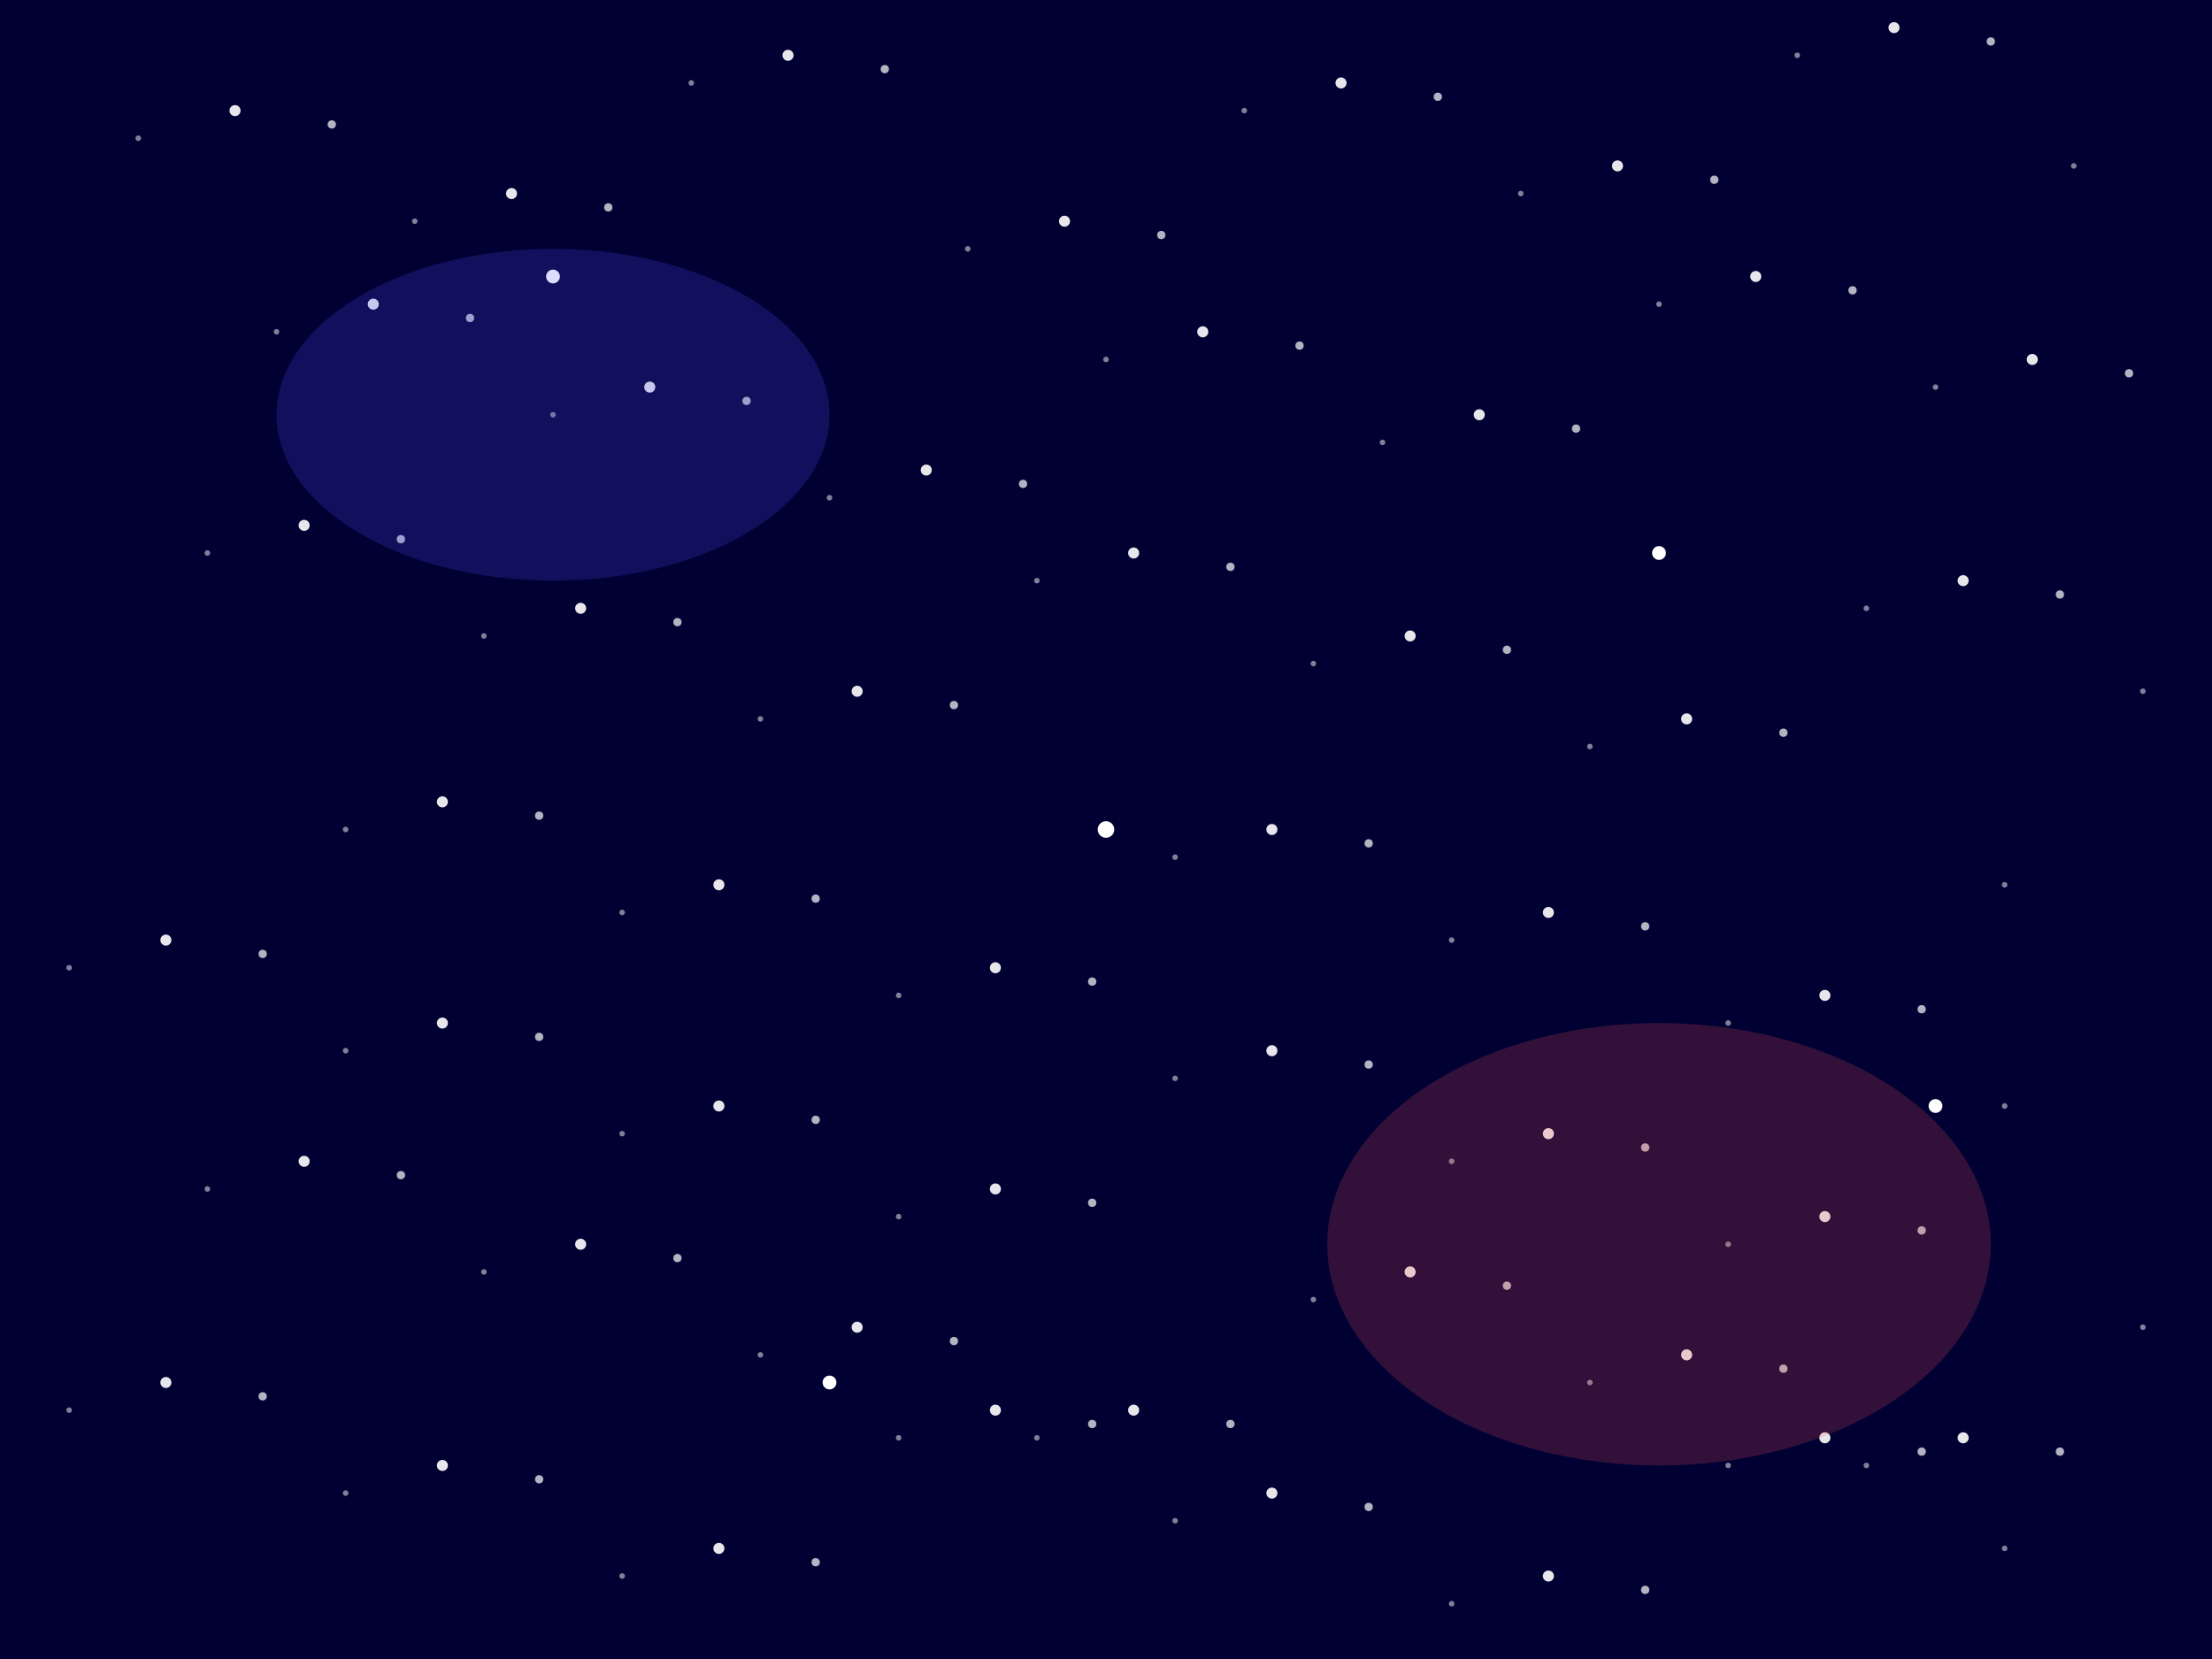 <svg xmlns="http://www.w3.org/2000/svg" width="800" height="600" viewBox="0 0 800 600">
  <!-- 深色背景 -->
  <rect width="800" height="600" fill="#000033"/>
  
  <!-- 星星 -->
  <g fill="#FFFFFF">
    <!-- 小星星 -->
    <g opacity="0.5">
      <circle cx="50" cy="50" r="1"/>
      <circle cx="150" cy="80" r="1"/>
      <circle cx="250" cy="30" r="1"/>
      <circle cx="350" cy="90" r="1"/>
      <circle cx="450" cy="40" r="1"/>
      <circle cx="550" cy="70" r="1"/>
      <circle cx="650" cy="20" r="1"/>
      <circle cx="750" cy="60" r="1"/>
      <circle cx="100" cy="120" r="1"/>
      <circle cx="200" cy="150" r="1"/>
      <circle cx="300" cy="180" r="1"/>
      <circle cx="400" cy="130" r="1"/>
      <circle cx="500" cy="160" r="1"/>
      <circle cx="600" cy="110" r="1"/>
      <circle cx="700" cy="140" r="1"/>
      <circle cx="75" cy="200" r="1"/>
      <circle cx="175" cy="230" r="1"/>
      <circle cx="275" cy="260" r="1"/>
      <circle cx="375" cy="210" r="1"/>
      <circle cx="475" cy="240" r="1"/>
      <circle cx="575" cy="270" r="1"/>
      <circle cx="675" cy="220" r="1"/>
      <circle cx="775" cy="250" r="1"/>
      <circle cx="125" cy="300" r="1"/>
      <circle cx="225" cy="330" r="1"/>
      <circle cx="325" cy="360" r="1"/>
      <circle cx="425" cy="310" r="1"/>
      <circle cx="525" cy="340" r="1"/>
      <circle cx="625" cy="370" r="1"/>
      <circle cx="725" cy="320" r="1"/>
      <circle cx="25" cy="350" r="1"/>
      <circle cx="125" cy="380" r="1"/>
      <circle cx="225" cy="410" r="1"/>
      <circle cx="325" cy="440" r="1"/>
      <circle cx="425" cy="390" r="1"/>
      <circle cx="525" cy="420" r="1"/>
      <circle cx="625" cy="450" r="1"/>
      <circle cx="725" cy="400" r="1"/>
      <circle cx="75" cy="430" r="1"/>
      <circle cx="175" cy="460" r="1"/>
      <circle cx="275" cy="490" r="1"/>
      <circle cx="375" cy="520" r="1"/>
      <circle cx="475" cy="470" r="1"/>
      <circle cx="575" cy="500" r="1"/>
      <circle cx="675" cy="530" r="1"/>
      <circle cx="775" cy="480" r="1"/>
      <circle cx="25" cy="510" r="1"/>
      <circle cx="125" cy="540" r="1"/>
      <circle cx="225" cy="570" r="1"/>
      <circle cx="325" cy="520" r="1"/>
      <circle cx="425" cy="550" r="1"/>
      <circle cx="525" cy="580" r="1"/>
      <circle cx="625" cy="530" r="1"/>
      <circle cx="725" cy="560" r="1"/>
    </g>
    
    <!-- 中星星 -->
    <g opacity="0.7">
      <circle cx="120" cy="45" r="1.5"/>
      <circle cx="220" cy="75" r="1.5"/>
      <circle cx="320" cy="25" r="1.5"/>
      <circle cx="420" cy="85" r="1.5"/>
      <circle cx="520" cy="35" r="1.5"/>
      <circle cx="620" cy="65" r="1.5"/>
      <circle cx="720" cy="15" r="1.5"/>
      <circle cx="170" cy="115" r="1.5"/>
      <circle cx="270" cy="145" r="1.5"/>
      <circle cx="370" cy="175" r="1.5"/>
      <circle cx="470" cy="125" r="1.5"/>
      <circle cx="570" cy="155" r="1.5"/>
      <circle cx="670" cy="105" r="1.5"/>
      <circle cx="770" cy="135" r="1.5"/>
      <circle cx="145" cy="195" r="1.5"/>
      <circle cx="245" cy="225" r="1.5"/>
      <circle cx="345" cy="255" r="1.5"/>
      <circle cx="445" cy="205" r="1.5"/>
      <circle cx="545" cy="235" r="1.5"/>
      <circle cx="645" cy="265" r="1.5"/>
      <circle cx="745" cy="215" r="1.5"/>
      <circle cx="195" cy="295" r="1.5"/>
      <circle cx="295" cy="325" r="1.5"/>
      <circle cx="395" cy="355" r="1.5"/>
      <circle cx="495" cy="305" r="1.5"/>
      <circle cx="595" cy="335" r="1.5"/>
      <circle cx="695" cy="365" r="1.5"/>
      <circle cx="95" cy="345" r="1.5"/>
      <circle cx="195" cy="375" r="1.5"/>
      <circle cx="295" cy="405" r="1.5"/>
      <circle cx="395" cy="435" r="1.5"/>
      <circle cx="495" cy="385" r="1.5"/>
      <circle cx="595" cy="415" r="1.5"/>
      <circle cx="695" cy="445" r="1.5"/>
      <circle cx="145" cy="425" r="1.5"/>
      <circle cx="245" cy="455" r="1.5"/>
      <circle cx="345" cy="485" r="1.5"/>
      <circle cx="445" cy="515" r="1.5"/>
      <circle cx="545" cy="465" r="1.5"/>
      <circle cx="645" cy="495" r="1.5"/>
      <circle cx="745" cy="525" r="1.5"/>
      <circle cx="95" cy="505" r="1.5"/>
      <circle cx="195" cy="535" r="1.5"/>
      <circle cx="295" cy="565" r="1.5"/>
      <circle cx="395" cy="515" r="1.5"/>
      <circle cx="495" cy="545" r="1.5"/>
      <circle cx="595" cy="575" r="1.5"/>
      <circle cx="695" cy="525" r="1.5"/>
    </g>
    
    <!-- 大星星 -->
    <g opacity="0.9">
      <circle cx="85" cy="40" r="2"/>
      <circle cx="185" cy="70" r="2"/>
      <circle cx="285" cy="20" r="2"/>
      <circle cx="385" cy="80" r="2"/>
      <circle cx="485" cy="30" r="2"/>
      <circle cx="585" cy="60" r="2"/>
      <circle cx="685" cy="10" r="2"/>
      <circle cx="135" cy="110" r="2"/>
      <circle cx="235" cy="140" r="2"/>
      <circle cx="335" cy="170" r="2"/>
      <circle cx="435" cy="120" r="2"/>
      <circle cx="535" cy="150" r="2"/>
      <circle cx="635" cy="100" r="2"/>
      <circle cx="735" cy="130" r="2"/>
      <circle cx="110" cy="190" r="2"/>
      <circle cx="210" cy="220" r="2"/>
      <circle cx="310" cy="250" r="2"/>
      <circle cx="410" cy="200" r="2"/>
      <circle cx="510" cy="230" r="2"/>
      <circle cx="610" cy="260" r="2"/>
      <circle cx="710" cy="210" r="2"/>
      <circle cx="160" cy="290" r="2"/>
      <circle cx="260" cy="320" r="2"/>
      <circle cx="360" cy="350" r="2"/>
      <circle cx="460" cy="300" r="2"/>
      <circle cx="560" cy="330" r="2"/>
      <circle cx="660" cy="360" r="2"/>
      <circle cx="60" cy="340" r="2"/>
      <circle cx="160" cy="370" r="2"/>
      <circle cx="260" cy="400" r="2"/>
      <circle cx="360" cy="430" r="2"/>
      <circle cx="460" cy="380" r="2"/>
      <circle cx="560" cy="410" r="2"/>
      <circle cx="660" cy="440" r="2"/>
      <circle cx="110" cy="420" r="2"/>
      <circle cx="210" cy="450" r="2"/>
      <circle cx="310" cy="480" r="2"/>
      <circle cx="410" cy="510" r="2"/>
      <circle cx="510" cy="460" r="2"/>
      <circle cx="610" cy="490" r="2"/>
      <circle cx="710" cy="520" r="2"/>
      <circle cx="60" cy="500" r="2"/>
      <circle cx="160" cy="530" r="2"/>
      <circle cx="260" cy="560" r="2"/>
      <circle cx="360" cy="510" r="2"/>
      <circle cx="460" cy="540" r="2"/>
      <circle cx="560" cy="570" r="2"/>
      <circle cx="660" cy="520" r="2"/>
    </g>
    
    <!-- 閃爍星星 -->
    <g>
      <circle cx="400" cy="300" r="3">
        <animate attributeName="opacity" values="1;0.3;1" dur="3s" repeatCount="indefinite" />
      </circle>
      <circle cx="200" cy="100" r="2.5">
        <animate attributeName="opacity" values="1;0.4;1" dur="4s" repeatCount="indefinite" />
      </circle>
      <circle cx="600" cy="200" r="2.5">
        <animate attributeName="opacity" values="1;0.4;1" dur="5s" repeatCount="indefinite" />
      </circle>
      <circle cx="300" cy="500" r="2.5">
        <animate attributeName="opacity" values="1;0.4;1" dur="6s" repeatCount="indefinite" />
      </circle>
      <circle cx="700" cy="400" r="2.5">
        <animate attributeName="opacity" values="1;0.4;1" dur="7s" repeatCount="indefinite" />
      </circle>
    </g>
  </g>
  
  <!-- 遠處星雲 -->
  <g opacity="0.2">
    <ellipse cx="200" cy="150" rx="100" ry="60" fill="#5050ff"/>
    <ellipse cx="600" cy="450" rx="120" ry="80" fill="#ff5050"/>
  </g>
</svg>